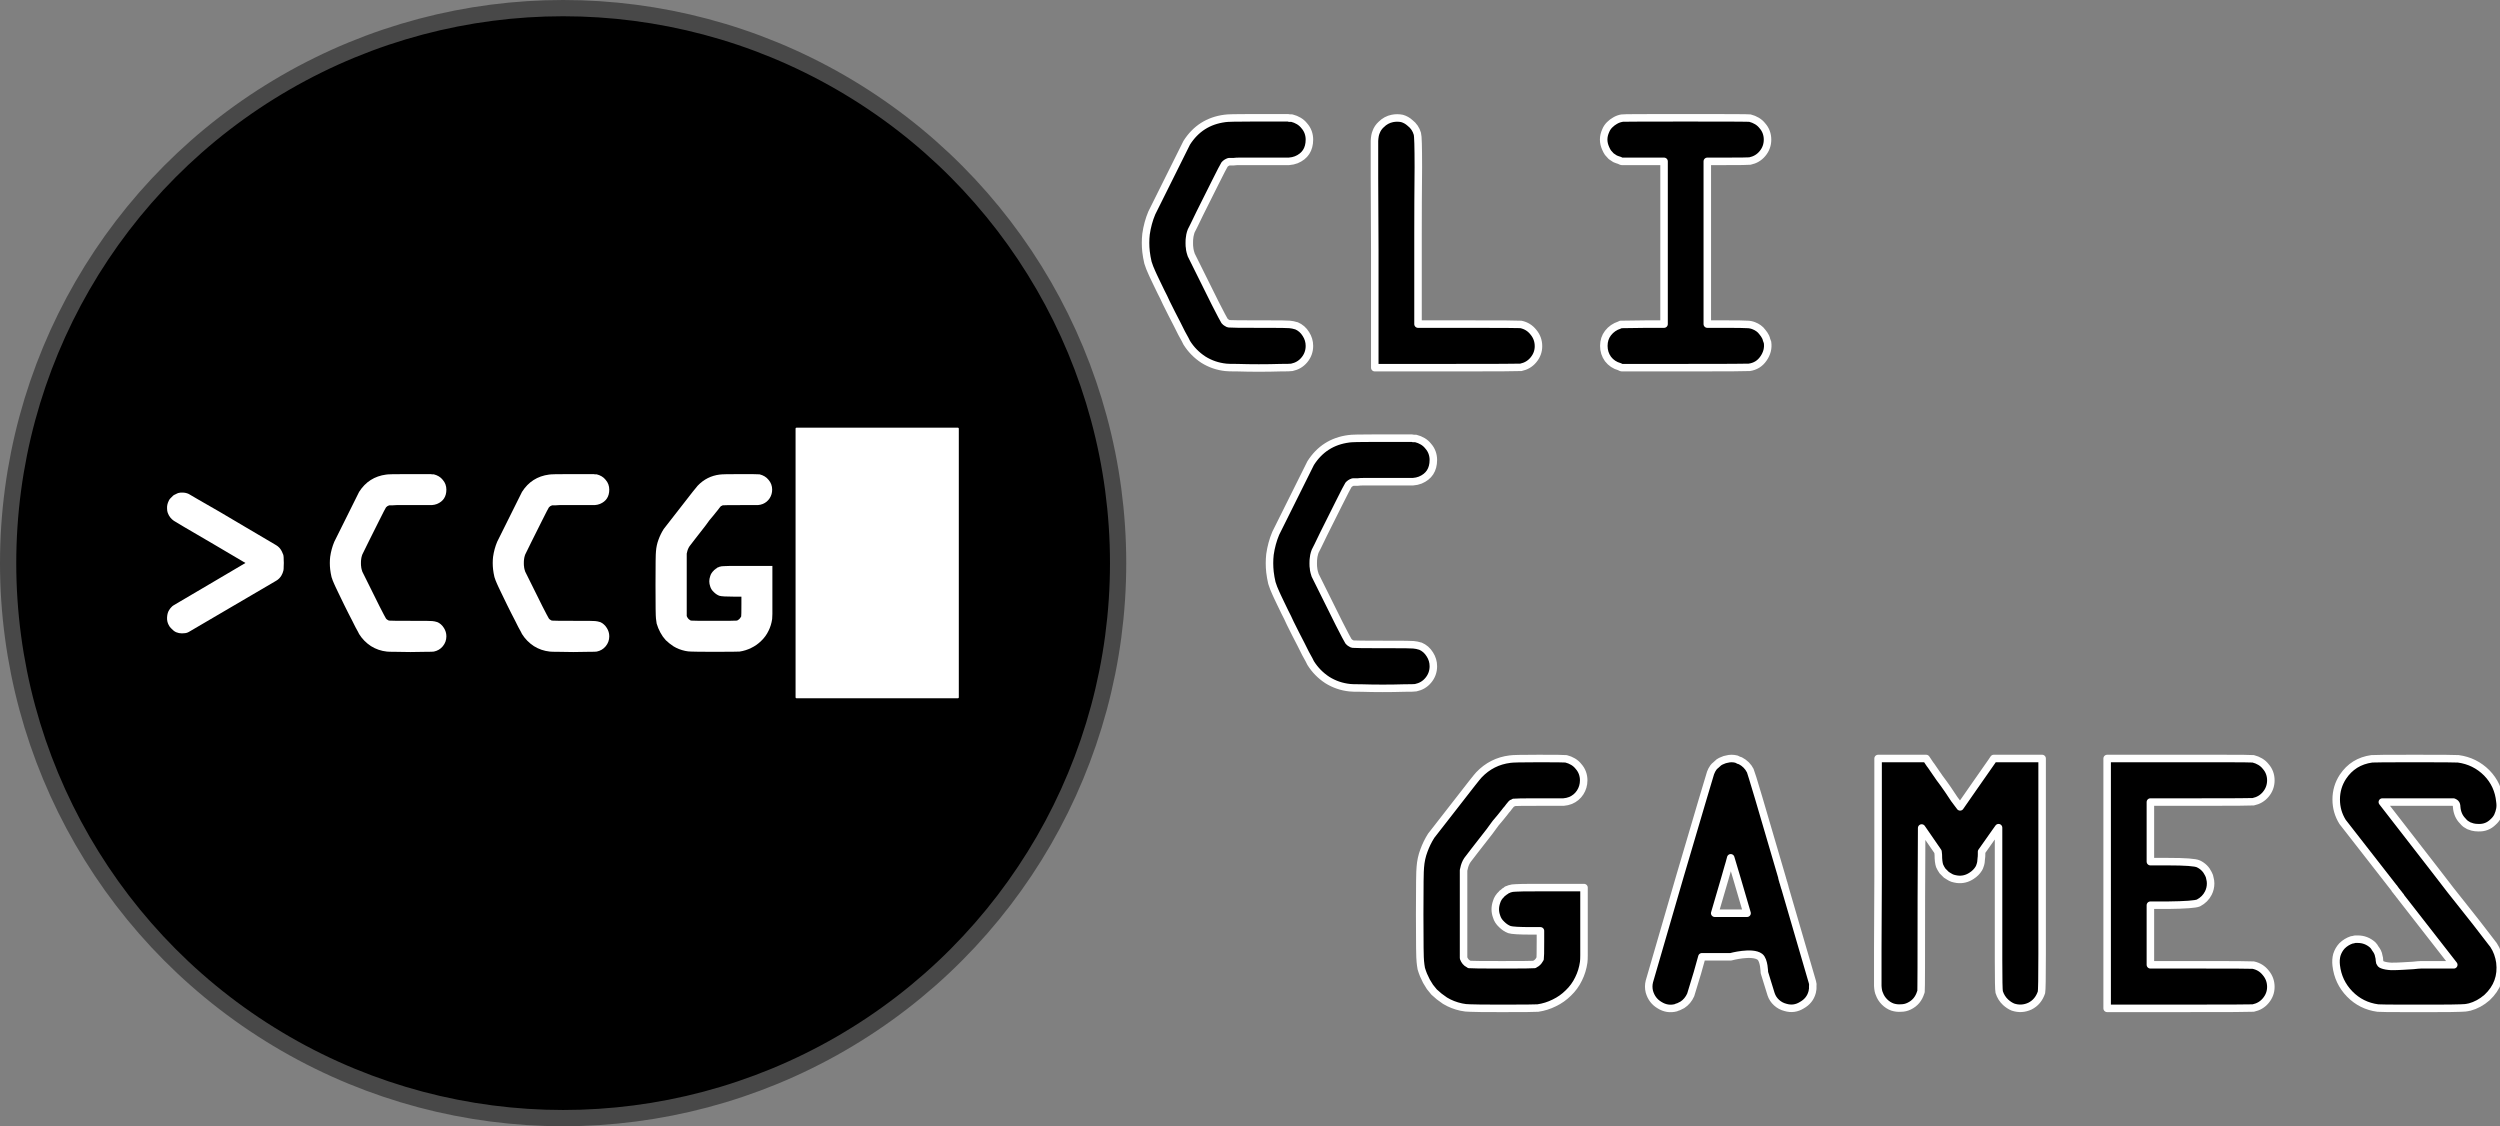 <?xml version="1.0" encoding="UTF-8" standalone="no"?>
<!-- Created with Inkscape (http://www.inkscape.org/) -->

<!-- 
How to convert logo to apng:
1. Open svg file in editor (for example Inkscape)
2. Convert it to the first png (name it temp1.png)
3. Hide rectangle
4. Convert it to the second png (name it temp2.png)
5. Merge both pngs to apng and set frame delay to 500ms
You can use tool apngasm like this: 
apngasm logo.png temp*.png 1 2
-->

<svg
   width="333.001"
   height="150"
   viewBox="0 0 333.001 150"
   version="1.1"
   id="svg5"
   sodipodi:docname="logo.svg"
   inkscape:version="1.2.2 (b0a8486541, 2022-12-01)"
   inkscape:export-filename="temp1.png"
   inkscape:export-xdpi="96"
   inkscape:export-ydpi="96"
   xmlns:inkscape="http://www.inkscape.org/namespaces/inkscape"
   xmlns:sodipodi="http://sodipodi.sourceforge.net/DTD/sodipodi-0.dtd"
   xmlns="http://www.w3.org/2000/svg"
   xmlns:svg="http://www.w3.org/2000/svg">
  <rect x="0" y="0" width="333.001" height="150" fill="#808080" stroke="none"/>
  <sodipodi:namedview
     id="namedview7"
     pagecolor="#ffffff"
     bordercolor="#000000"
     borderopacity="0.25"
     inkscape:showpageshadow="2"
     inkscape:pageopacity="0.0"
     inkscape:pagecheckerboard="true"
     inkscape:deskcolor="#d1d1d1"
     inkscape:document-units="px"
     showgrid="false"
     inkscape:zoom="3.1171875"
     inkscape:cx="253.27318"
     inkscape:cy="111.6391"
     inkscape:window-width="1920"
     inkscape:window-height="1007"
     inkscape:window-x="0"
     inkscape:window-y="0"
     inkscape:window-maximized="1"
     inkscape:current-layer="text227" />
  <defs
     id="defs2" />
  <g
     inkscape:label="Vrstva 1"
     inkscape:groupmode="layer"
     id="layer1"
     transform="scale(0.293)">
    <g
       aria-label="CLI   C    GAMES"
       id="text227"
       style="font-size:145.636px;line-height:1;font-family:OCRABold;-inkscape-font-specification:OCRABold;stroke-width:25.6;stroke-linecap:round;stroke-linejoin:round"
       transform="translate(28.369,1.1989669e-5)">
      <g
         id="g379"
         style="stroke:#ffffff;stroke-opacity:1;stroke-width:3.413;stroke-dasharray:none">
        <path
           d="m 528.46,53.841 q 1.456,-0.291 12.525,-0.291 1.893,0 2.913,0 1.748,0 3.495,0 1.748,0 2.913,0 1.165,0 2.33,0 1.165,0 1.893,0 0.728,0 1.311,0 0.728,0 1.165,0 0.437,0 0.728,0.146 0.437,0 0.583,0 0.291,0 0.583,0 1.748,0.437 3.204,1.311 1.456,0.874 2.476,2.185 1.165,1.311 1.748,2.913 0.583,1.602 0.583,3.35 0,6.699 -5.971,9.175 -1.456,0.583 -3.35,0.728 -1.748,0 -13.253,0 -3.204,0 -5.534,0 -2.185,0 -3.787,0 -1.456,0 -2.476,0.146 -0.874,0 -1.456,0 -0.437,0 -0.728,0 -1.311,0.437 -2.039,1.311 -0.583,0.874 -4.223,8.156 -3.35,6.699 -6.991,13.981 -3.495,7.282 -3.932,8.01 -0.146,0.291 -0.291,0.874 -0.146,0.583 -0.291,1.165 -0.146,0.583 -0.146,1.019 -0.146,0.728 -0.146,2.476 0,1.602 0.146,2.185 0,0.583 0.291,1.748 0.291,1.019 0.437,1.456 1.165,2.33 10.923,21.991 3.641,7.136 4.223,8.01 0.291,0.291 0.583,0.583 0.291,0.146 0.728,0.437 0.437,0.291 0.728,0.291 1.019,0.146 13.981,0.146 1.165,0 3.35,0 8.593,0 10.195,0.146 1.602,0.146 2.913,0.583 h 0.146 q 2.767,1.165 4.369,3.787 1.602,2.476 1.602,5.389 0,3.641 -2.33,6.408 -2.185,2.621 -5.68,3.35 -0.728,0.146 -5.243,0.146 -4.515,0.146 -9.758,0.146 -5.097,0 -9.612,-0.146 -4.515,0 -5.389,-0.146 -5.534,-0.583 -10.195,-3.495 -4.66,-3.058 -7.573,-7.719 -0.146,-0.291 -0.728,-1.456 -0.583,-1.165 -1.602,-2.913 -0.874,-1.893 -2.039,-4.078 -1.165,-2.33 -2.476,-4.806 -1.165,-2.476 -2.476,-4.952 -1.165,-2.621 -2.33,-4.806 -1.165,-2.33 -2.039,-4.223 -0.874,-1.893 -1.456,-3.058 -0.583,-1.311 -0.728,-1.602 -1.019,-2.185 -1.748,-4.515 -0.583,-2.476 -0.874,-4.952 -0.437,-4.078 0,-8.01 0.728,-5.097 2.621,-9.612 l 15.874,-31.894 q 6.117,-9.612 17.331,-11.068 z"
           id="path337"
           style="stroke:#ffffff;stroke-opacity:1;stroke-width:3.413;stroke-dasharray:none" />
        <path
           d="m 604.627,53.841 q 2.185,-0.437 4.369,0 2.039,0.583 3.641,2.039 2.476,1.893 3.35,4.952 0.437,1.311 0.437,15.146 -0.146,16.166 -0.146,30.292 v 41.069 h 21.409 q 24.467,0 25.341,0.146 3.495,0.728 5.68,3.495 2.33,2.767 2.33,6.408 0,3.495 -2.33,6.262 -2.185,2.621 -5.68,3.35 -0.874,0.146 -32.331,0.146 h -31.166 -2.913 v -2.913 -50.681 q 0,-14.855 -0.146,-32.914 0,-14.127 0,-16.603 0.146,-2.621 0.728,-3.932 0.728,-2.039 2.33,-3.495 2.185,-2.185 5.097,-2.767 z"
           id="path339"
           style="stroke:#ffffff;stroke-opacity:1;stroke-width:3.413;stroke-dasharray:none" />
        <path
           d="m 709.048,53.695 q 0.583,-0.146 28.836,-0.146 28.399,0 29.273,0.146 1.748,0.437 3.204,1.311 1.456,0.874 2.476,2.185 1.165,1.311 1.748,2.913 0.583,1.602 0.583,3.35 0,3.641 -2.33,6.408 -2.185,2.621 -5.68,3.35 -0.874,0.146 -11.651,0.146 h -7.719 v 36.992 36.992 h 7.719 q 8.738,0 10.34,0.146 1.602,0 3.058,0.583 1.165,0.437 2.185,1.165 1.019,0.728 1.748,1.748 0.874,1.019 1.456,2.185 0.291,0.583 0.437,1.311 0.291,0.583 0.437,1.165 0.583,3.932 -1.893,7.427 -2.33,3.35 -6.408,3.932 -0.874,0.146 -29.273,0.146 h -28.253 -0.437 l -0.437,-0.146 -0.583,-0.291 q -3.204,-0.874 -5.243,-3.495 -1.893,-2.621 -1.893,-5.971 0,-3.35 1.893,-5.825 2.039,-2.621 5.243,-3.641 l 0.583,-0.291 h 0.437 0.437 l 10.777,-0.146 h 8.01 V 110.347 73.356 h -8.01 -10.777 -0.437 l -0.437,-0.146 -0.583,-0.291 q -1.019,-0.291 -2.039,-0.728 -0.874,-0.583 -1.748,-1.165 -0.728,-0.728 -1.456,-1.602 -0.583,-0.874 -1.019,-1.893 -1.893,-4.078 0,-8.156 0.583,-1.456 1.748,-2.621 1.165,-1.165 2.476,-1.893 1.456,-0.874 3.204,-1.165 z"
           id="path341"
           style="stroke:#ffffff;stroke-opacity:1;stroke-width:3.413;stroke-dasharray:none" />
      </g>
      <g
         id="g374"
         transform="translate(-47.787)"
         style="stroke:#ffffff;stroke-opacity:1;stroke-width:3.413;stroke-dasharray:none">
        <path
           d="m 632.589,199.477 q 1.456,-0.291 12.525,-0.291 1.893,0 2.913,0 1.748,0 3.495,0 1.748,0 2.913,0 1.165,0 2.33,0 1.165,0 1.893,0 0.728,0 1.311,0 0.728,0 1.165,0 0.437,0 0.728,0.146 0.437,0 0.583,0 0.291,0 0.583,0 1.748,0.437 3.204,1.311 1.456,0.874 2.476,2.185 1.165,1.311 1.748,2.913 0.583,1.602 0.583,3.35 0,6.699 -5.971,9.175 -1.456,0.583 -3.35,0.728 -1.748,0 -13.253,0 -3.204,0 -5.534,0 -2.185,0 -3.787,0 -1.456,0 -2.476,0.146 -0.874,0 -1.456,0 -0.437,0 -0.728,0 -1.311,0.437 -2.039,1.311 -0.583,0.874 -4.223,8.156 -3.35,6.699 -6.991,13.981 -3.495,7.282 -3.932,8.01 -0.146,0.291 -0.291,0.874 -0.146,0.583 -0.291,1.165 -0.146,0.583 -0.146,1.019 -0.146,0.728 -0.146,2.476 0,1.602 0.146,2.185 0,0.583 0.291,1.748 0.291,1.019 0.437,1.456 1.165,2.33 10.923,21.991 3.641,7.136 4.223,8.01 0.291,0.291 0.583,0.583 0.291,0.146 0.728,0.437 0.437,0.291 0.728,0.291 1.019,0.146 13.981,0.146 1.165,0 3.35,0 8.593,0 10.195,0.146 1.602,0.146 2.913,0.583 h 0.146 q 2.767,1.165 4.369,3.787 1.602,2.476 1.602,5.389 0,3.641 -2.33,6.408 -2.185,2.621 -5.68,3.35 -0.728,0.146 -5.243,0.146 -4.515,0.146 -9.758,0.146 -5.097,0 -9.612,-0.146 -4.515,0 -5.389,-0.146 -5.534,-0.583 -10.195,-3.495 -4.66,-3.058 -7.573,-7.719 -0.146,-0.291 -0.728,-1.456 -0.583,-1.165 -1.602,-2.913 -0.874,-1.893 -2.039,-4.078 -1.165,-2.33 -2.476,-4.806 -1.165,-2.476 -2.476,-4.952 -1.165,-2.621 -2.33,-4.806 -1.165,-2.33 -2.039,-4.223 -0.874,-1.893 -1.456,-3.058 -0.583,-1.311 -0.728,-1.602 -1.019,-2.185 -1.748,-4.515 -0.583,-2.476 -0.874,-4.952 -0.437,-4.078 0,-8.01 0.728,-5.097 2.621,-9.612 l 15.874,-31.894 q 6.117,-9.612 17.331,-11.068 z"
           id="path347"
           style="stroke:#ffffff;stroke-opacity:1;stroke-width:3.413;stroke-dasharray:none" />
      </g>
      <g
         id="g371"
         transform="translate(-83.577)"
         style="stroke:#ffffff;stroke-opacity:1;stroke-width:3.413;stroke-dasharray:none">
        <path
           d="m 741.671,345.113 q 1.456,-0.291 12.962,-0.291 11.651,0 12.525,0.146 1.748,0.437 3.204,1.311 1.456,0.874 2.476,2.185 1.165,1.311 1.748,2.913 0.583,1.602 0.583,3.35 0,3.058 -1.602,5.534 -1.602,2.476 -4.369,3.641 -1.456,0.583 -3.204,0.728 -1.602,0 -10.923,0 -10.923,0 -11.651,0.146 l -0.146,0.146 -0.291,0.146 q -0.146,0 -0.291,0.146 0,0 -0.146,0 0,0 -0.146,0.146 -0.146,0.146 -0.437,0.437 -0.146,0.291 -0.583,0.728 -0.291,0.437 -0.874,1.165 -0.583,0.583 -1.311,1.602 -0.728,0.874 -1.748,2.185 -1.019,1.165 -2.33,2.767 -1.165,1.602 -2.767,3.787 -3.641,4.66 -6.699,8.593 -3.058,3.932 -3.35,4.369 -1.165,1.748 -1.602,4.078 l -0.146,0.583 v 19.952 q 0,18.933 0,19.952 0.728,1.893 2.185,2.621 0.291,0.146 0.437,0.291 h 0.146 q 0.874,0.146 14.709,0.146 13.835,0 14.709,-0.146 0.291,-0.146 0.437,-0.291 0.583,-0.291 1.019,-0.728 0.583,-0.583 0.874,-1.165 0.291,-0.437 0.291,-0.437 0.146,-0.583 0.146,-7.864 v -4.806 h -4.223 q -8.156,0 -9.903,-0.583 -1.893,-0.728 -3.495,-2.33 -1.748,-1.602 -2.33,-3.641 -1.165,-3.204 0,-6.554 0.583,-2.039 2.33,-3.641 0.146,-0.291 0.437,-0.437 0.291,-0.146 0.437,-0.291 0.291,-0.291 0.437,-0.437 0.291,-0.146 0.583,-0.291 0.291,-0.291 0.437,-0.437 0.291,-0.146 0.583,-0.146 0.291,-0.146 0.583,-0.291 1.311,-0.437 2.913,-0.437 1.602,-0.146 9.612,-0.146 0.874,0 1.311,0 0.583,0 1.456,0 0.874,0 1.602,0 h 14.127 2.913 v 2.913 14.709 q 0,11.068 0,13.107 0,2.039 -0.146,3.204 -0.291,2.039 -0.874,3.932 -0.583,1.893 -1.456,3.641 -1.748,3.641 -4.66,6.408 -2.767,2.767 -6.408,4.515 -3.495,1.748 -7.427,2.33 -1.456,0.146 -16.311,0.146 -12.088,0 -14.418,-0.146 -2.185,0 -4.078,-0.437 -4.078,-0.874 -7.427,-2.913 -1.311,-0.874 -2.621,-1.893 -1.165,-1.019 -2.33,-2.039 -1.019,-1.165 -1.893,-2.33 -0.874,-1.311 -1.602,-2.621 -0.728,-1.456 -1.311,-2.767 -0.583,-1.456 -1.019,-2.913 -0.291,-1.602 -0.437,-3.204 -0.291,-1.893 -0.291,-21.408 0,-19.515 0.291,-21.554 0.291,-3.932 1.602,-7.427 1.311,-3.641 3.35,-6.845 0.728,-1.019 10.777,-13.835 9.903,-12.816 10.923,-13.835 5.825,-6.117 14.127,-7.136 z"
           id="path355"
           style="stroke:#ffffff;stroke-opacity:1;stroke-width:3.413;stroke-dasharray:none" />
        <path
           d="m 840.266,345.113 c 1.359,-0.388 2.816,-0.388 4.369,0 0.194,0.097 0.388,0.194 0.583,0.291 l 0.583,0.291 c 0.194,0 0.388,0.049 0.583,0.146 2.039,1.068 3.544,2.573 4.515,4.515 0.388,0.68 5.194,16.845 14.418,48.497 v 0.146 0.146 l 0.146,0.146 v 0.146 0.146 0.146 l 0.146,0.146 v 0.146 0.146 l 0.146,0.146 v 0.146 0.146 0.146 l 0.146,0.146 v 0.146 0.146 l 0.146,0.146 v 0.146 0.146 l 0.146,0.146 v 0.146 0.146 0.146 l 0.146,0.146 v 0.146 0.146 l 0.146,0.146 v 0.146 0.146 0.146 l 0.146,0.146 v 0.146 l 12.525,42.963 c 0.194,0.583 0.243,1.262 0.146,2.039 v 0.874 c 0,0.291 -0.049,0.583 -0.146,0.874 0,0.291 -0.049,0.583 -0.146,0.874 -0.68,2.524 -2.233,4.466 -4.66,5.825 -2.33,1.456 -4.806,1.796 -7.427,1.019 -1.553,-0.388 -2.913,-1.117 -4.078,-2.185 -1.165,-1.068 -1.99,-2.33 -2.476,-3.787 -0.194,-0.485 -1.214,-3.787 -3.058,-9.903 0,0 -0.064,-5.646 -2.039,-7.136 -3.527,-2.66 -13.253,0 -13.253,0 h -13.107 l -2.039,7.282 c -1.845,6.117 -2.864,9.466 -3.058,10.049 -0.874,1.942 -2.136,3.447 -3.787,4.515 -0.194,0.097 -0.388,0.194 -0.583,0.291 -0.194,0.097 -0.388,0.194 -0.583,0.291 -0.194,0.097 -0.388,0.194 -0.583,0.291 -0.194,0.097 -0.388,0.146 -0.583,0.146 -0.194,0.097 -0.388,0.194 -0.583,0.291 -2.621,0.68 -5.097,0.291 -7.427,-1.165 -2.33,-1.359 -3.884,-3.398 -4.66,-6.117 -0.388,-1.553 -0.388,-3.107 0,-4.66 0.194,-0.777 4.806,-16.651 13.835,-47.623 9.127,-30.972 13.787,-46.701 13.981,-47.186 0.194,-0.485 0.388,-0.922 0.583,-1.311 0.194,-0.388 0.437,-0.777 0.728,-1.165 0.291,-0.388 0.631,-0.728 1.019,-1.019 0.485,-0.485 0.971,-0.922 1.456,-1.311 0.583,-0.388 1.165,-0.68 1.748,-0.874 0.583,-0.291 1.214,-0.485 1.893,-0.583 z m 4.66,54.614 c -0.971,-3.398 -1.942,-6.651 -2.913,-9.758 -0.388,1.553 -0.825,3.107 -1.311,4.66 -0.485,1.553 -0.971,3.253 -1.456,5.097 l -4.515,15.437 h 1.748 11.214 1.748 z"
           id="path357"
           sodipodi:nodetypes="ccsccccccccccccccccccccccccccccccccccccccsccccsccscccccsssccccscsssccccccscccccc"
           style="stroke:#ffffff;stroke-opacity:1;stroke-width:3.413;stroke-dasharray:none" />
        <path
           d="m 909.007,398.415 v -50.681 -2.913 h 2.913 8.593 8.738 1.602 l 0.874,1.311 0.874,1.311 q 0.291,0.291 1.456,2.039 1.165,1.602 2.913,4.223 1.893,2.476 3.787,5.243 1.456,2.185 2.913,4.369 1.602,2.039 2.621,3.495 l 5.971,-8.593 8.447,-12.088 0.874,-1.311 h 1.602 8.738 8.738 2.913 v 2.913 50.973 q 0,16.457 0,35.098 0,16.02 -0.291,17.331 -1.456,4.369 -5.243,6.262 -3.787,1.748 -7.719,0.437 -1.748,-0.728 -3.35,-2.185 -2.039,-1.893 -2.913,-4.66 -0.291,-1.311 -0.291,-14.418 0,-15.001 0,-28.253 v -32.04 l -1.456,2.039 -6.262,8.884 v 1.165 q 0,1.165 -0.146,2.039 0,0.728 -0.146,1.602 -0.146,0.874 -0.437,1.602 -0.146,0.583 -0.583,1.311 -1.165,1.893 -3.204,3.204 -3.058,2.039 -6.554,1.602 -1.019,-0.146 -2.039,-0.437 -0.874,-0.291 -1.748,-0.874 -0.583,-0.291 -1.165,-0.728 -0.437,-0.437 -0.874,-0.874 -0.437,-0.437 -0.874,-0.874 -0.437,-0.583 -0.728,-1.165 -0.291,-0.583 -0.583,-1.165 -0.583,-1.748 -0.583,-4.952 l -0.146,-1.456 -6.117,-8.884 -1.311,-1.893 -0.146,32.04 q 0,41.506 -0.146,42.234 0,0.291 -0.146,0.437 -1.311,4.369 -5.243,6.262 -1.748,0.874 -3.787,0.874 -1.893,0.146 -3.787,-0.437 -2.039,-0.728 -3.641,-2.33 -1.602,-1.602 -2.33,-3.641 -0.583,-1.165 -0.728,-3.641 0,-2.621 0,-16.748 0.146,-18.059 0.146,-33.059 z"
           id="path359"
           style="stroke:#ffffff;stroke-opacity:1;stroke-width:3.413;stroke-dasharray:none" />
        <path
           d="m 1013.136,401.619 v -53.885 -2.913 h 2.913 31.166 q 7.427,0 17.331,0 13.835,0 15.001,0.146 1.748,0.437 3.204,1.311 1.456,0.874 2.476,2.185 1.165,1.311 1.748,2.913 0.583,1.602 0.583,3.35 0,3.641 -2.33,6.408 -2.185,2.621 -5.68,3.35 -0.874,0.146 -25.341,0.146 h -21.409 v 13.544 13.544 h 8.01 q 11.796,0 13.835,1.019 3.058,1.456 4.515,4.515 0.583,1.019 0.728,2.185 0.291,1.019 0.291,2.185 0,2.33 -1.02,4.369 -1.456,2.913 -4.515,4.515 -2.039,0.874 -13.835,1.019 h -8.01 v 13.544 13.544 h 21.409 q 24.467,0 25.341,0.146 3.495,0.728 5.68,3.495 2.33,2.767 2.33,6.408 0,3.495 -2.33,6.262 -2.185,2.621 -5.68,3.35 -0.874,0.146 -32.331,0.146 h -31.166 -2.913 v -2.913 z"
           id="path361"
           style="stroke:#ffffff;stroke-opacity:1;stroke-width:3.413;stroke-dasharray:none" />
        <path
           d="m 1133.432,344.967 q 1.02,-0.146 19.515,-0.146 18.496,0 19.806,0.146 7.573,1.019 12.962,6.408 5.243,5.389 5.971,12.962 0.291,1.893 0,3.495 -0.291,1.602 -1.019,3.204 -0.728,1.456 -2.039,2.621 -2.767,2.767 -6.699,2.621 -1.456,0 -2.621,-0.291 -0.874,-0.291 -1.748,-0.583 -0.728,-0.437 -1.456,-0.874 -0.728,-0.583 -1.311,-1.311 -2.476,-2.476 -2.767,-6.408 0,-0.728 -0.146,-0.874 v -0.146 q -0.291,-0.728 -1.019,-1.019 l -0.291,-0.146 h -17.331 -15.001 q 6.554,8.447 24.176,31.166 4.515,5.825 6.845,8.884 2.476,3.058 6.117,7.719 3.641,4.515 5.534,6.991 1.893,2.476 3.932,5.097 2.039,2.621 2.913,3.787 0.874,1.165 1.019,1.311 1.165,1.748 1.893,3.787 0.728,2.039 1.019,4.078 1.165,9.466 -5.825,16.02 -3.641,3.204 -8.01,4.369 0,0 -0.146,0 -1.602,0.437 -3.932,0.437 -2.33,0.146 -14.272,0.146 -0.874,0 -1.311,0 -0.291,0 -1.019,0 -0.728,0 -1.311,0 -2.039,0 -5.68,0 -12.67,0 -13.981,-0.146 -7.573,-1.019 -12.816,-6.408 -5.243,-5.389 -6.117,-12.962 -0.291,-2.621 0.291,-4.806 0.728,-2.33 2.33,-4.078 1.893,-1.893 4.515,-2.767 0.437,0 0.874,-0.146 0.437,-0.146 0.874,-0.146 0.437,0 0.874,0 3.932,0 6.845,2.621 0.728,0.728 1.165,1.602 0.583,0.728 1.02,1.602 0.437,0.874 0.583,1.893 0.291,0.874 0.291,1.893 0.146,0.583 0.146,0.874 0.146,0.291 0.437,0.728 0.291,0.291 0.728,0.437 1.456,0.583 4.078,0.728 2.622,0 4.952,-0.146 2.33,-0.146 4.952,-0.291 2.621,-0.291 3.495,-0.291 h 15.001 q -6.554,-8.447 -24.175,-31.02 v -0.146 l -0.146,-0.146 -0.146,-0.146 -0.146,-0.146 -0.146,-0.146 v -0.146 l -0.146,-0.146 -0.146,-0.146 -0.146,-0.146 v -0.146 l -0.146,-0.146 -0.146,-0.146 -0.146,-0.146 -0.146,-0.146 v -0.146 l -0.146,-0.146 -0.146,-0.146 -0.146,-0.146 -0.146,-0.146 v -0.146 l -0.146,-0.146 -0.146,-0.146 -0.146,-0.146 v -0.146 l -0.146,-0.146 -0.146,-0.291 -0.146,-0.146 -0.146,-0.146 -23.156,-29.71 q -2.913,-4.66 -2.913,-10.195 0,-5.68 3.058,-10.34 4.66,-6.991 13.107,-8.156 z"
           id="path363"
           style="stroke:#ffffff;stroke-opacity:1;stroke-width:3.413;stroke-dasharray:none" />
      </g>
    </g>
    <circle
       style="fill:#000000;fill-opacity:1;stroke:#484848;stroke-width:7.392;stroke-linecap:round;stroke-linejoin:round;stroke-dasharray:none;stroke-opacity:1"
       id="path234"
       cx="256"
       cy="256"
       r="252.304" />
    <g
       aria-label="&gt;CCG|"
       id="text6246"
       style="font-size:172.84px;font-family:OCRABold;-inkscape-font-specification:OCRABold;fill:#ffffff;stroke-width:6.752;stroke-linecap:round;stroke-linejoin:round"
       transform="matrix(0.608,0,0,0.608,57.269,100.335)">
      <path
         d="m 39.926,203.447 q 0.681,-0.17 1.022,-0.17 0.511,0 1.192,0 2.555,0 4.77,1.022 0.341,0.17 6.984,4.088 6.643,3.748 16.012,9.199 9.369,5.451 18.738,11.072 9.369,5.451 16.183,9.539 6.814,3.918 7.495,4.429 2.555,1.533 3.918,4.088 0.511,0.852 0.852,1.874 0.511,0.852 0.681,1.874 0.17,1.022 0.17,3.237 0.17,2.214 0,4.429 0,2.214 -0.17,3.237 -0.511,2.214 -1.533,3.918 -0.681,1.192 -1.703,2.214 -1.022,1.022 -2.214,1.703 l -65.412,38.328 q -1.192,0.681 -2.555,0.852 -1.192,0.17 -2.555,0.17 -2.214,0 -4.259,-0.852 -1.874,-0.852 -3.407,-2.555 -1.533,-1.363 -2.214,-2.896 -1.363,-2.555 -1.192,-5.621 0,-0.852 0.17,-1.703 0.17,-0.852 0.341,-1.533 0.341,-1.192 1.022,-2.214 0.681,-1.192 1.533,-2.044 0.852,-1.022 2.044,-1.703 0.852,-0.511 29.81,-17.546 14.99,-8.858 23.678,-13.968 -8.688,-5.11 -23.678,-13.968 -28.959,-16.864 -29.81,-17.546 -3.237,-2.214 -4.599,-5.962 -0.511,-1.363 -0.511,-3.237 -0.17,-2.896 1.192,-5.621 0.17,-0.511 0.511,-1.022 0.341,-0.511 0.681,-0.852 0.511,-0.511 1.022,-1.022 0.681,-0.681 1.192,-1.192 0.681,-0.511 1.533,-0.852 0.341,-0.17 0.681,-0.341 0.341,-0.17 0.681,-0.341 0.511,-0.17 0.852,-0.341 0.511,-0.17 0.852,-0.17 z"
         id="path8330"
         style="stroke-width:6.654" />
      <path
         d="m 194.599,189.82 q 1.703,-0.341 14.65,-0.341 2.214,0 3.407,0 2.044,0 4.088,0 2.044,0 3.407,0 1.363,0 2.726,0 1.363,0 2.214,0 0.852,0 1.533,0 0.852,0 1.363,0 0.511,0 0.852,0.17 0.511,0 0.681,0 0.341,0 0.681,0 2.044,0.511 3.748,1.533 1.703,1.022 2.896,2.555 1.363,1.533 2.044,3.407 0.681,1.874 0.681,3.918 0,7.836 -6.984,10.732 -1.703,0.681 -3.918,0.852 -2.044,0 -15.501,0 -3.748,0 -6.473,0 -2.555,0 -4.429,0 -1.703,0 -2.896,0.17 -1.022,0 -1.703,0 -0.511,0 -0.852,0 -1.533,0.511 -2.385,1.533 -0.681,1.022 -4.94,9.539 -3.918,7.836 -8.177,16.353 -4.088,8.517 -4.599,9.369 -0.17,0.341 -0.341,1.022 -0.17,0.681 -0.341,1.363 -0.17,0.681 -0.17,1.192 -0.17,0.852 -0.17,2.896 0,1.874 0.17,2.555 0,0.681 0.341,2.044 0.341,1.192 0.511,1.703 1.363,2.726 12.776,25.722 4.259,8.347 4.94,9.369 0.341,0.341 0.681,0.681 0.341,0.17 0.852,0.511 0.511,0.341 0.852,0.341 1.192,0.17 16.353,0.17 1.363,0 3.918,0 10.05,0 11.924,0.17 1.874,0.17 3.407,0.681 h 0.17 q 3.237,1.363 5.11,4.429 1.874,2.896 1.874,6.303 0,4.259 -2.726,7.495 -2.555,3.066 -6.643,3.918 -0.852,0.17 -6.132,0.17 -5.281,0.17 -11.413,0.17 -5.962,0 -11.243,-0.17 -5.281,0 -6.303,-0.17 -6.473,-0.681 -11.924,-4.088 -5.451,-3.577 -8.858,-9.028 -0.17,-0.341 -0.852,-1.703 -0.681,-1.363 -1.874,-3.407 -1.022,-2.214 -2.385,-4.77 -1.363,-2.726 -2.896,-5.621 -1.363,-2.896 -2.896,-5.792 -1.363,-3.066 -2.726,-5.621 -1.363,-2.726 -2.385,-4.94 -1.022,-2.214 -1.703,-3.577 -0.681,-1.533 -0.852,-1.874 -1.192,-2.555 -2.044,-5.281 -0.681,-2.896 -1.022,-5.792 -0.511,-4.77 0,-9.369 0.852,-5.962 3.066,-11.243 l 18.568,-37.305 q 7.154,-11.243 20.271,-12.946 z"
         id="path8332"
         style="stroke-width:6.654" />
      <path
         d="m 316.396,189.82 q 1.703,-0.341 14.65,-0.341 2.214,0 3.407,0 2.044,0 4.088,0 2.044,0 3.407,0 1.363,0 2.726,0 1.363,0 2.214,0 0.852,0 1.533,0 0.852,0 1.363,0 0.511,0 0.852,0.17 0.511,0 0.681,0 0.341,0 0.681,0 2.044,0.511 3.748,1.533 1.703,1.022 2.896,2.555 1.363,1.533 2.044,3.407 0.681,1.874 0.681,3.918 0,7.836 -6.984,10.732 -1.703,0.681 -3.918,0.852 -2.044,0 -15.501,0 -3.748,0 -6.473,0 -2.555,0 -4.429,0 -1.703,0 -2.896,0.17 -1.022,0 -1.703,0 -0.511,0 -0.852,0 -1.533,0.511 -2.385,1.533 -0.681,1.022 -4.94,9.539 -3.918,7.836 -8.177,16.353 -4.088,8.517 -4.599,9.369 -0.17,0.341 -0.341,1.022 -0.17,0.681 -0.341,1.363 -0.17,0.681 -0.17,1.192 -0.17,0.852 -0.17,2.896 0,1.874 0.17,2.555 0,0.681 0.341,2.044 0.341,1.192 0.511,1.703 1.363,2.726 12.776,25.722 4.259,8.347 4.94,9.369 0.341,0.341 0.681,0.681 0.341,0.17 0.852,0.511 0.511,0.341 0.852,0.341 1.192,0.17 16.353,0.17 1.363,0 3.918,0 10.05,0 11.924,0.17 1.874,0.17 3.407,0.681 h 0.17 q 3.237,1.363 5.11,4.429 1.874,2.896 1.874,6.303 0,4.259 -2.726,7.495 -2.555,3.066 -6.643,3.918 -0.852,0.17 -6.132,0.17 -5.281,0.17 -11.413,0.17 -5.962,0 -11.243,-0.17 -5.281,0 -6.303,-0.17 -6.473,-0.681 -11.924,-4.088 -5.451,-3.577 -8.858,-9.028 -0.17,-0.341 -0.852,-1.703 -0.681,-1.363 -1.874,-3.407 -1.022,-2.214 -2.385,-4.77 -1.363,-2.726 -2.896,-5.621 -1.363,-2.896 -2.896,-5.792 -1.363,-3.066 -2.726,-5.621 -1.363,-2.726 -2.385,-4.94 -1.022,-2.214 -1.703,-3.577 -0.681,-1.533 -0.852,-1.874 -1.192,-2.555 -2.044,-5.281 -0.681,-2.896 -1.022,-5.792 -0.511,-4.77 0,-9.369 0.852,-5.962 3.066,-11.243 l 18.568,-37.305 q 7.154,-11.243 20.271,-12.946 z"
         id="path8334"
         style="stroke-width:6.654" />
      <path
         d="m 443.984,189.82 q 1.703,-0.341 15.161,-0.341 13.628,0 14.65,0.17 2.044,0.511 3.748,1.533 1.703,1.022 2.896,2.555 1.363,1.533 2.044,3.407 0.681,1.874 0.681,3.918 0,3.577 -1.874,6.473 -1.874,2.896 -5.11,4.259 -1.703,0.681 -3.748,0.852 -1.874,0 -12.776,0 -12.776,0 -13.628,0.17 l -0.17,0.17 -0.341,0.17 q -0.17,0 -0.341,0.17 0,0 -0.17,0 0,0 -0.17,0.17 -0.17,0.17 -0.511,0.511 -0.17,0.341 -0.681,0.852 -0.341,0.511 -1.022,1.363 -0.681,0.681 -1.533,1.874 -0.852,1.022 -2.044,2.555 -1.192,1.363 -2.726,3.237 -1.363,1.874 -3.237,4.429 -4.259,5.451 -7.836,10.05 -3.577,4.599 -3.918,5.11 -1.363,2.044 -1.874,4.77 l -0.17,0.681 v 23.337 q 0,22.145 0,23.337 0.852,2.214 2.555,3.066 0.341,0.17 0.511,0.341 h 0.17 q 1.022,0.17 17.205,0.17 16.183,0 17.205,-0.17 0.341,-0.17 0.511,-0.341 0.681,-0.341 1.192,-0.852 0.681,-0.681 1.022,-1.363 0.341,-0.511 0.341,-0.511 0.17,-0.681 0.17,-9.199 v -5.621 h -4.94 q -9.539,0 -11.583,-0.681 -2.214,-0.852 -4.088,-2.726 -2.044,-1.874 -2.726,-4.259 -1.363,-3.748 0,-7.666 0.681,-2.385 2.726,-4.259 0.17,-0.341 0.511,-0.511 0.341,-0.17 0.511,-0.341 0.341,-0.341 0.511,-0.511 0.341,-0.17 0.681,-0.341 0.341,-0.341 0.511,-0.511 0.341,-0.17 0.681,-0.17 0.341,-0.17 0.681,-0.341 1.533,-0.511 3.407,-0.511 1.874,-0.17 11.243,-0.17 1.022,0 1.533,0 0.681,0 1.703,0 1.022,0 1.874,0 h 16.523 3.407 v 3.407 17.205 q 0,12.946 0,15.331 0,2.385 -0.17,3.748 -0.341,2.385 -1.022,4.599 -0.681,2.214 -1.703,4.259 -2.044,4.259 -5.451,7.495 -3.237,3.237 -7.495,5.281 -4.088,2.044 -8.688,2.726 -1.703,0.17 -19.079,0.17 -14.139,0 -16.864,-0.17 -2.555,0 -4.77,-0.511 -4.77,-1.022 -8.688,-3.407 -1.533,-1.022 -3.066,-2.214 -1.363,-1.192 -2.726,-2.385 -1.192,-1.363 -2.214,-2.726 -1.022,-1.533 -1.874,-3.066 -0.852,-1.703 -1.533,-3.237 -0.681,-1.703 -1.192,-3.407 -0.341,-1.874 -0.511,-3.748 -0.341,-2.214 -0.341,-25.041 0,-22.826 0.341,-25.211 0.341,-4.599 1.874,-8.688 1.533,-4.259 3.918,-8.006 0.852,-1.192 12.605,-16.183 11.583,-14.99 12.776,-16.183 6.814,-7.154 16.523,-8.347 z"
         id="path8336"
         style="stroke-width:6.654" />
      <rect
         style="display:inline;fill:#ffffff;fill-opacity:1;stroke:none;stroke-width:15.505;stroke-linecap:round;stroke-linejoin:round;stroke-dasharray:none;stroke-opacity:1"
         id="rect8494"
         width="122.055"
         height="202.304"
         x="500.666"
         y="154.761"
         ry="0.609" />
    </g>
  </g>
</svg>
